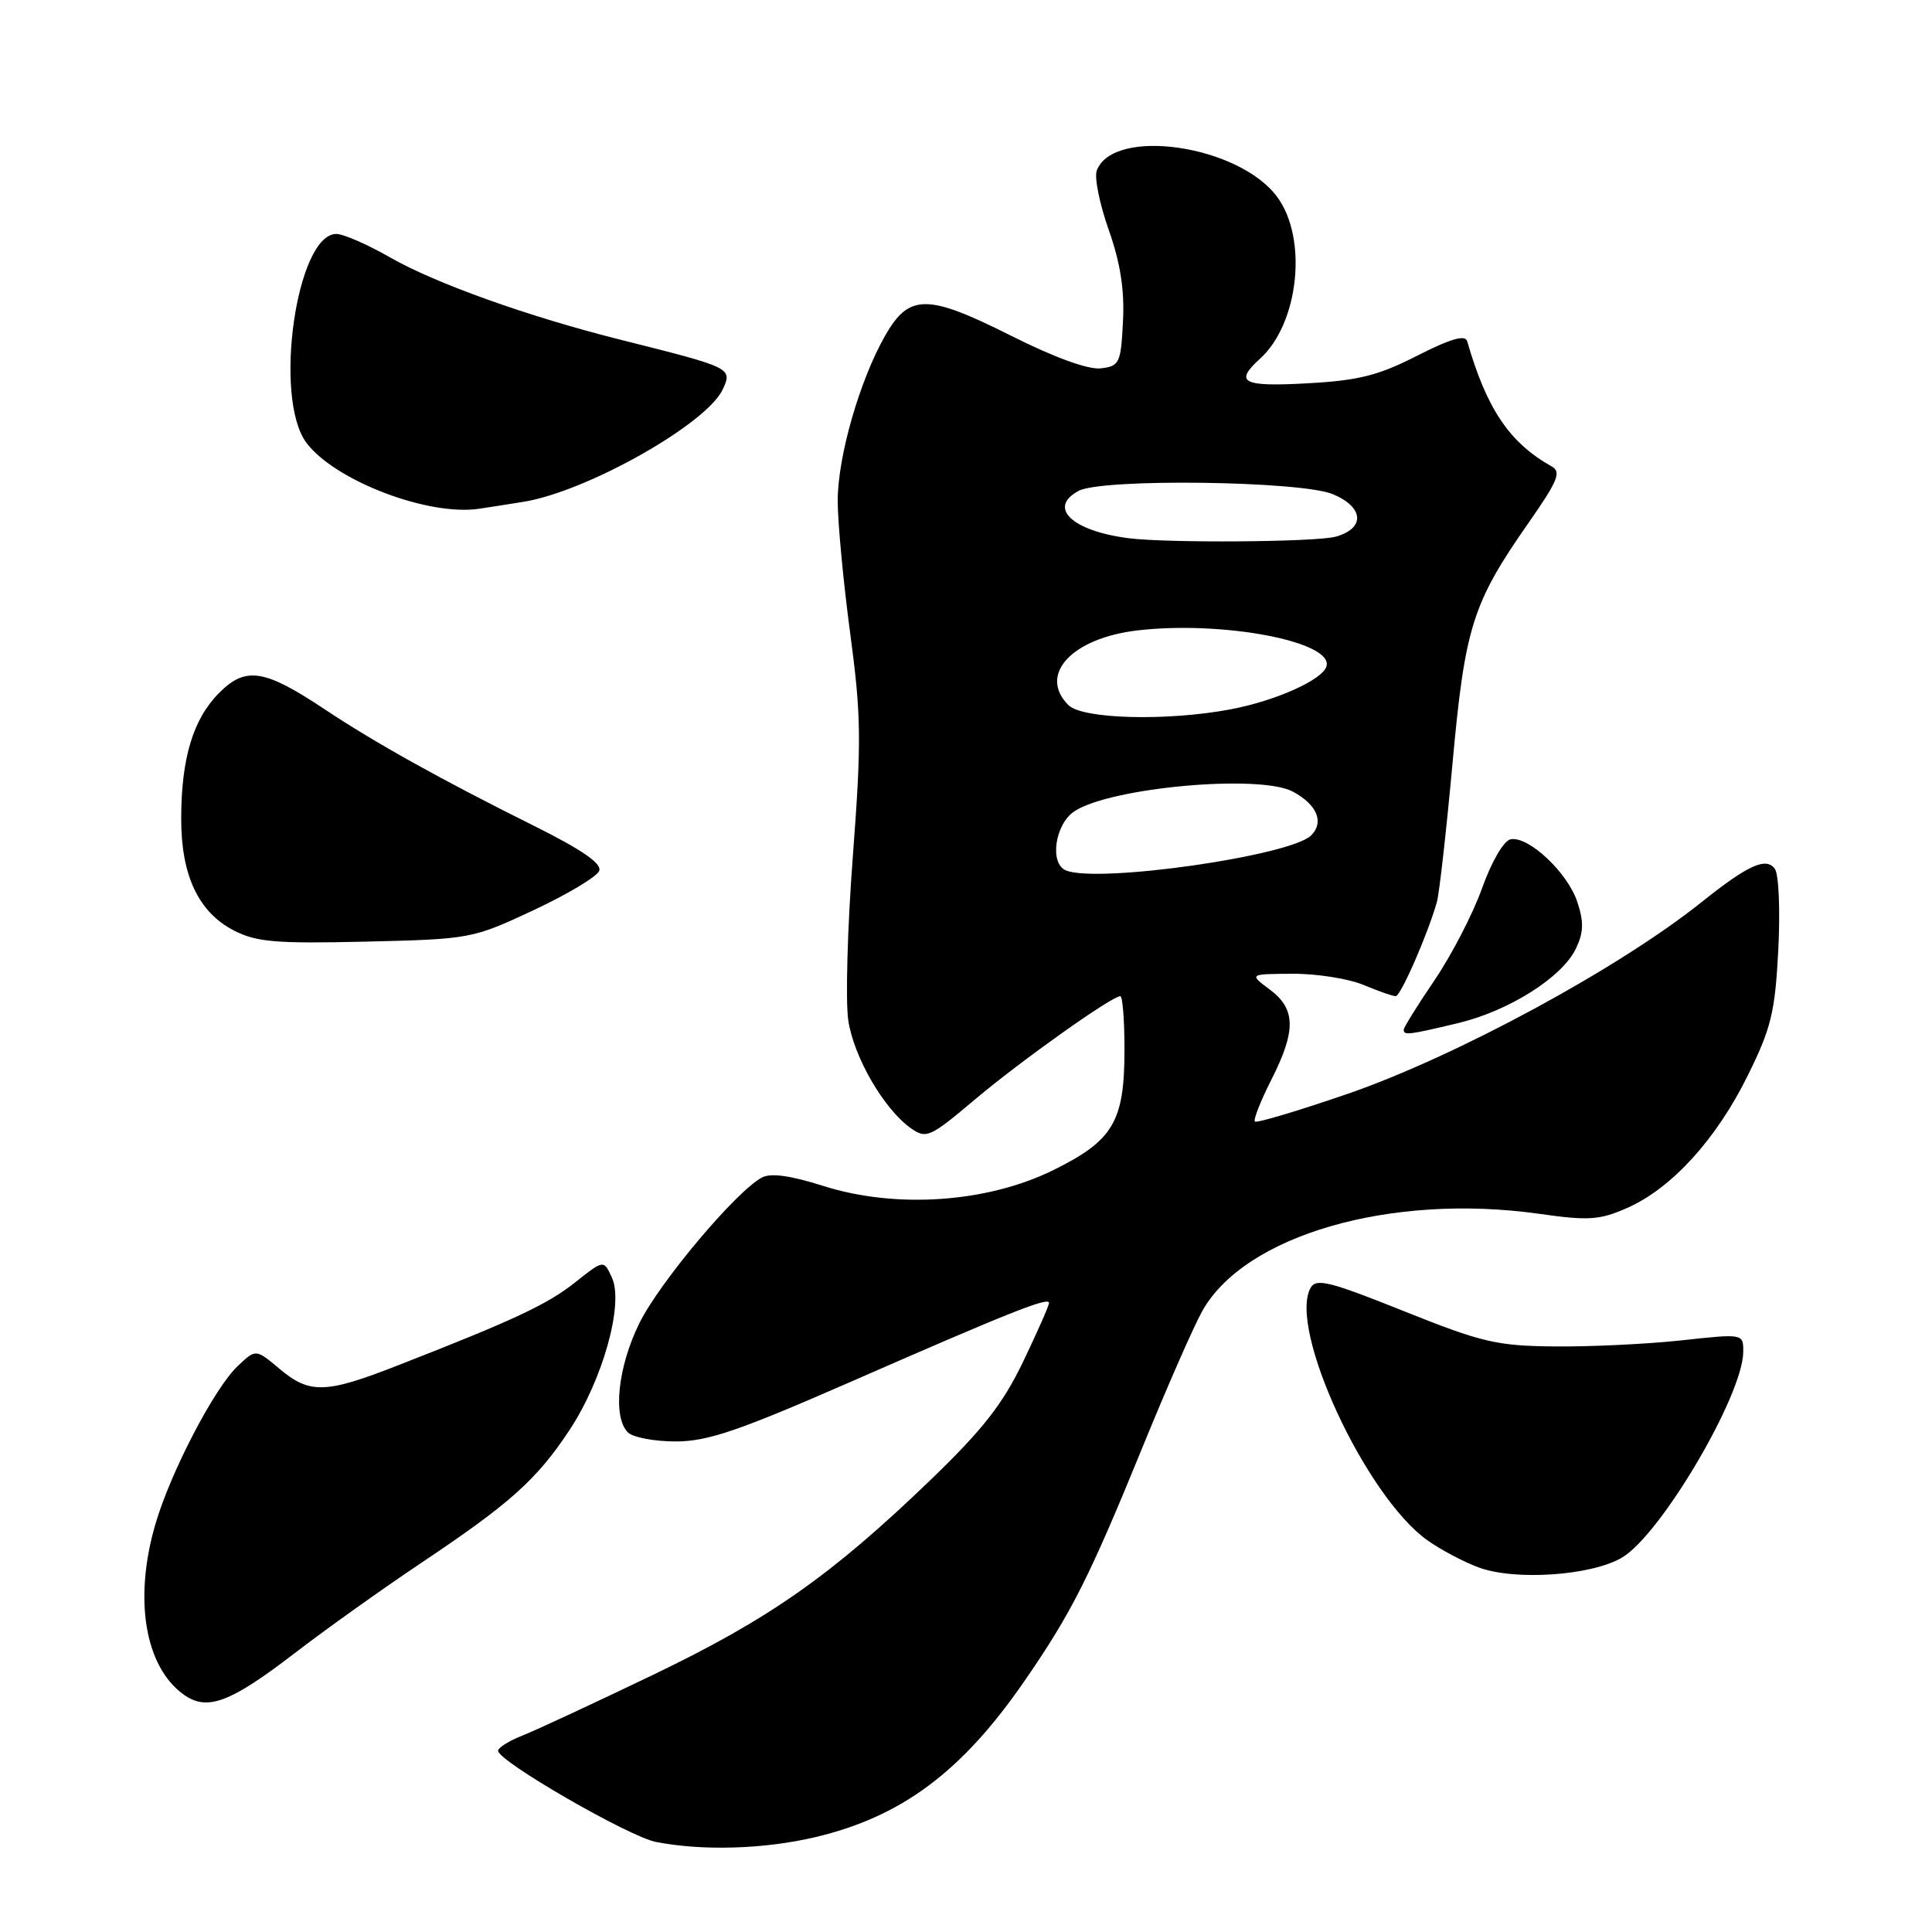 <?xml version="1.0" encoding="UTF-8" standalone="no"?>
<!DOCTYPE svg PUBLIC "-//W3C//DTD SVG 1.1//EN" "http://www.w3.org/Graphics/SVG/1.1/DTD/svg11.dtd" >
<svg xmlns="http://www.w3.org/2000/svg" xmlns:xlink="http://www.w3.org/1999/xlink" version="1.1" viewBox="0 0 256 256">
 <g >
 <path fill="currentColor"
d=" M 107.99 243.44 C 119.46 240.74 127.46 234.77 135.75 222.74 C 142.00 213.68 144.36 209.00 151.50 191.49 C 154.64 183.80 158.14 175.82 159.28 173.77 C 164.88 163.67 184.27 158.06 203.97 160.84 C 210.53 161.77 211.95 161.67 215.63 160.05 C 221.51 157.45 227.42 150.96 231.58 142.53 C 234.69 136.24 235.20 134.14 235.63 125.92 C 235.90 120.74 235.70 115.89 235.19 115.15 C 234.06 113.51 231.63 114.61 225.50 119.51 C 214.57 128.27 192.94 139.98 178.60 144.93 C 172.05 147.18 166.51 148.84 166.28 148.61 C 166.05 148.39 167.02 145.92 168.43 143.13 C 171.76 136.57 171.72 133.70 168.25 131.12 C 165.50 129.06 165.50 129.06 171.28 129.03 C 174.46 129.01 178.68 129.68 180.65 130.50 C 182.63 131.33 184.56 132.00 184.94 132.00 C 185.60 132.00 189.21 123.74 190.40 119.50 C 190.71 118.40 191.64 110.17 192.46 101.21 C 194.12 83.03 195.10 79.93 202.56 69.25 C 206.39 63.77 206.91 62.53 205.63 61.82 C 200.02 58.67 197.01 54.23 194.41 45.22 C 194.15 44.32 192.23 44.87 187.77 47.14 C 182.64 49.76 180.00 50.42 173.25 50.79 C 164.63 51.27 163.49 50.68 166.96 47.53 C 172.11 42.87 173.31 31.60 169.23 26.09 C 164.16 19.22 147.55 16.79 145.33 22.59 C 144.98 23.48 145.70 27.02 146.91 30.45 C 148.46 34.85 149.02 38.43 148.80 42.59 C 148.52 48.15 148.34 48.52 145.84 48.81 C 144.20 49.00 139.69 47.36 134.00 44.50 C 122.86 38.90 120.46 38.90 117.27 44.50 C 113.90 50.43 111.00 60.52 111.00 66.36 C 111.00 69.18 111.74 77.07 112.65 83.88 C 114.12 94.84 114.16 98.22 113.01 113.41 C 112.29 122.84 112.02 132.65 112.40 135.20 C 113.14 140.11 117.16 147.02 120.73 149.52 C 122.74 150.93 123.24 150.70 129.18 145.69 C 135.28 140.55 147.31 132.00 148.45 132.00 C 148.75 132.00 149.00 135.17 149.00 139.05 C 149.00 148.64 147.53 151.12 139.54 155.06 C 130.78 159.37 118.71 160.20 109.08 157.14 C 104.73 155.76 102.12 155.40 100.95 156.03 C 97.52 157.86 87.33 169.99 84.70 175.37 C 81.85 181.18 81.17 187.77 83.20 189.80 C 83.86 190.46 86.71 191.00 89.53 191.00 C 93.75 191.00 97.86 189.60 112.58 183.16 C 133.84 173.85 139.00 171.80 139.00 172.65 C 139.00 173.00 137.45 176.51 135.56 180.45 C 132.86 186.06 130.21 189.44 123.31 196.09 C 110.13 208.78 101.97 214.51 86.50 221.94 C 78.80 225.64 71.04 229.25 69.25 229.96 C 67.46 230.66 66.00 231.58 66.00 231.99 C 66.00 233.36 83.32 243.37 86.93 244.07 C 93.08 245.27 101.25 245.03 107.99 243.44 Z  M 39.00 219.09 C 43.12 215.92 50.65 210.55 55.73 207.15 C 67.61 199.20 71.07 196.11 75.43 189.54 C 79.86 182.86 82.68 172.79 81.09 169.31 C 80.00 166.91 80.00 166.91 76.25 169.89 C 72.56 172.83 68.15 174.90 52.67 180.94 C 43.12 184.68 41.03 184.73 37.03 181.37 C 33.90 178.74 33.90 178.74 31.52 180.99 C 28.43 183.89 22.63 195.00 20.60 201.93 C 17.68 211.86 19.19 220.89 24.38 224.57 C 27.47 226.75 30.49 225.62 39.00 219.09 Z  M 214.92 206.39 C 220.07 203.35 230.97 184.85 230.99 179.11 C 231.00 176.71 231.00 176.71 222.75 177.61 C 218.21 178.10 210.68 178.46 206.00 178.41 C 198.33 178.34 196.37 177.88 186.01 173.73 C 176.18 169.79 174.39 169.34 173.66 170.65 C 170.65 176.03 180.94 198.26 189.14 204.10 C 190.86 205.32 193.90 206.94 195.89 207.68 C 200.69 209.48 210.86 208.79 214.92 206.39 Z  M 193.20 135.57 C 199.95 133.95 206.98 129.51 208.82 125.69 C 209.84 123.55 209.88 122.18 209.00 119.50 C 207.72 115.62 202.53 110.75 200.17 111.21 C 199.26 111.38 197.66 114.13 196.39 117.67 C 195.18 121.07 192.34 126.55 190.09 129.87 C 187.84 133.18 186.00 136.14 186.00 136.45 C 186.00 137.21 186.67 137.13 193.20 135.57 Z  M 70.69 120.61 C 75.19 118.50 79.11 116.16 79.40 115.39 C 79.77 114.43 77.12 112.60 70.78 109.44 C 58.52 103.34 49.65 98.40 43.00 93.97 C 35.04 88.67 32.56 88.28 29.05 91.80 C 25.59 95.26 24.01 100.48 24.01 108.50 C 24.00 116.00 26.31 120.89 31.00 123.30 C 33.98 124.83 36.56 125.05 48.50 124.77 C 62.34 124.44 62.60 124.39 70.69 120.61 Z  M 69.38 66.49 C 77.79 65.13 93.70 56.14 95.78 51.57 C 97.07 48.76 96.95 48.71 82.31 45.04 C 70.06 41.97 57.74 37.57 51.67 34.10 C 48.69 32.39 45.50 31.00 44.57 31.00 C 39.29 31.00 36.17 52.72 40.60 58.67 C 44.34 63.68 56.76 68.43 63.50 67.41 C 64.60 67.25 67.25 66.83 69.38 66.49 Z  M 141.25 115.34 C 139.03 114.44 139.78 109.19 142.38 107.49 C 147.20 104.33 166.93 102.56 171.30 104.89 C 174.51 106.61 175.49 108.93 173.74 110.69 C 171.02 113.41 145.52 117.06 141.25 115.34 Z  M 141.57 93.43 C 137.53 89.39 142.03 84.54 150.75 83.53 C 162.05 82.22 176.77 85.03 175.76 88.31 C 175.20 90.10 169.06 92.85 163.06 93.99 C 154.65 95.58 143.43 95.29 141.57 93.43 Z  M 149.50 71.31 C 142.02 70.34 138.79 67.25 142.93 65.04 C 146.05 63.37 172.39 63.72 176.61 65.48 C 180.73 67.20 180.93 70.01 176.99 71.11 C 174.38 71.83 154.65 71.98 149.50 71.31 Z "/>
</g>
</svg>
